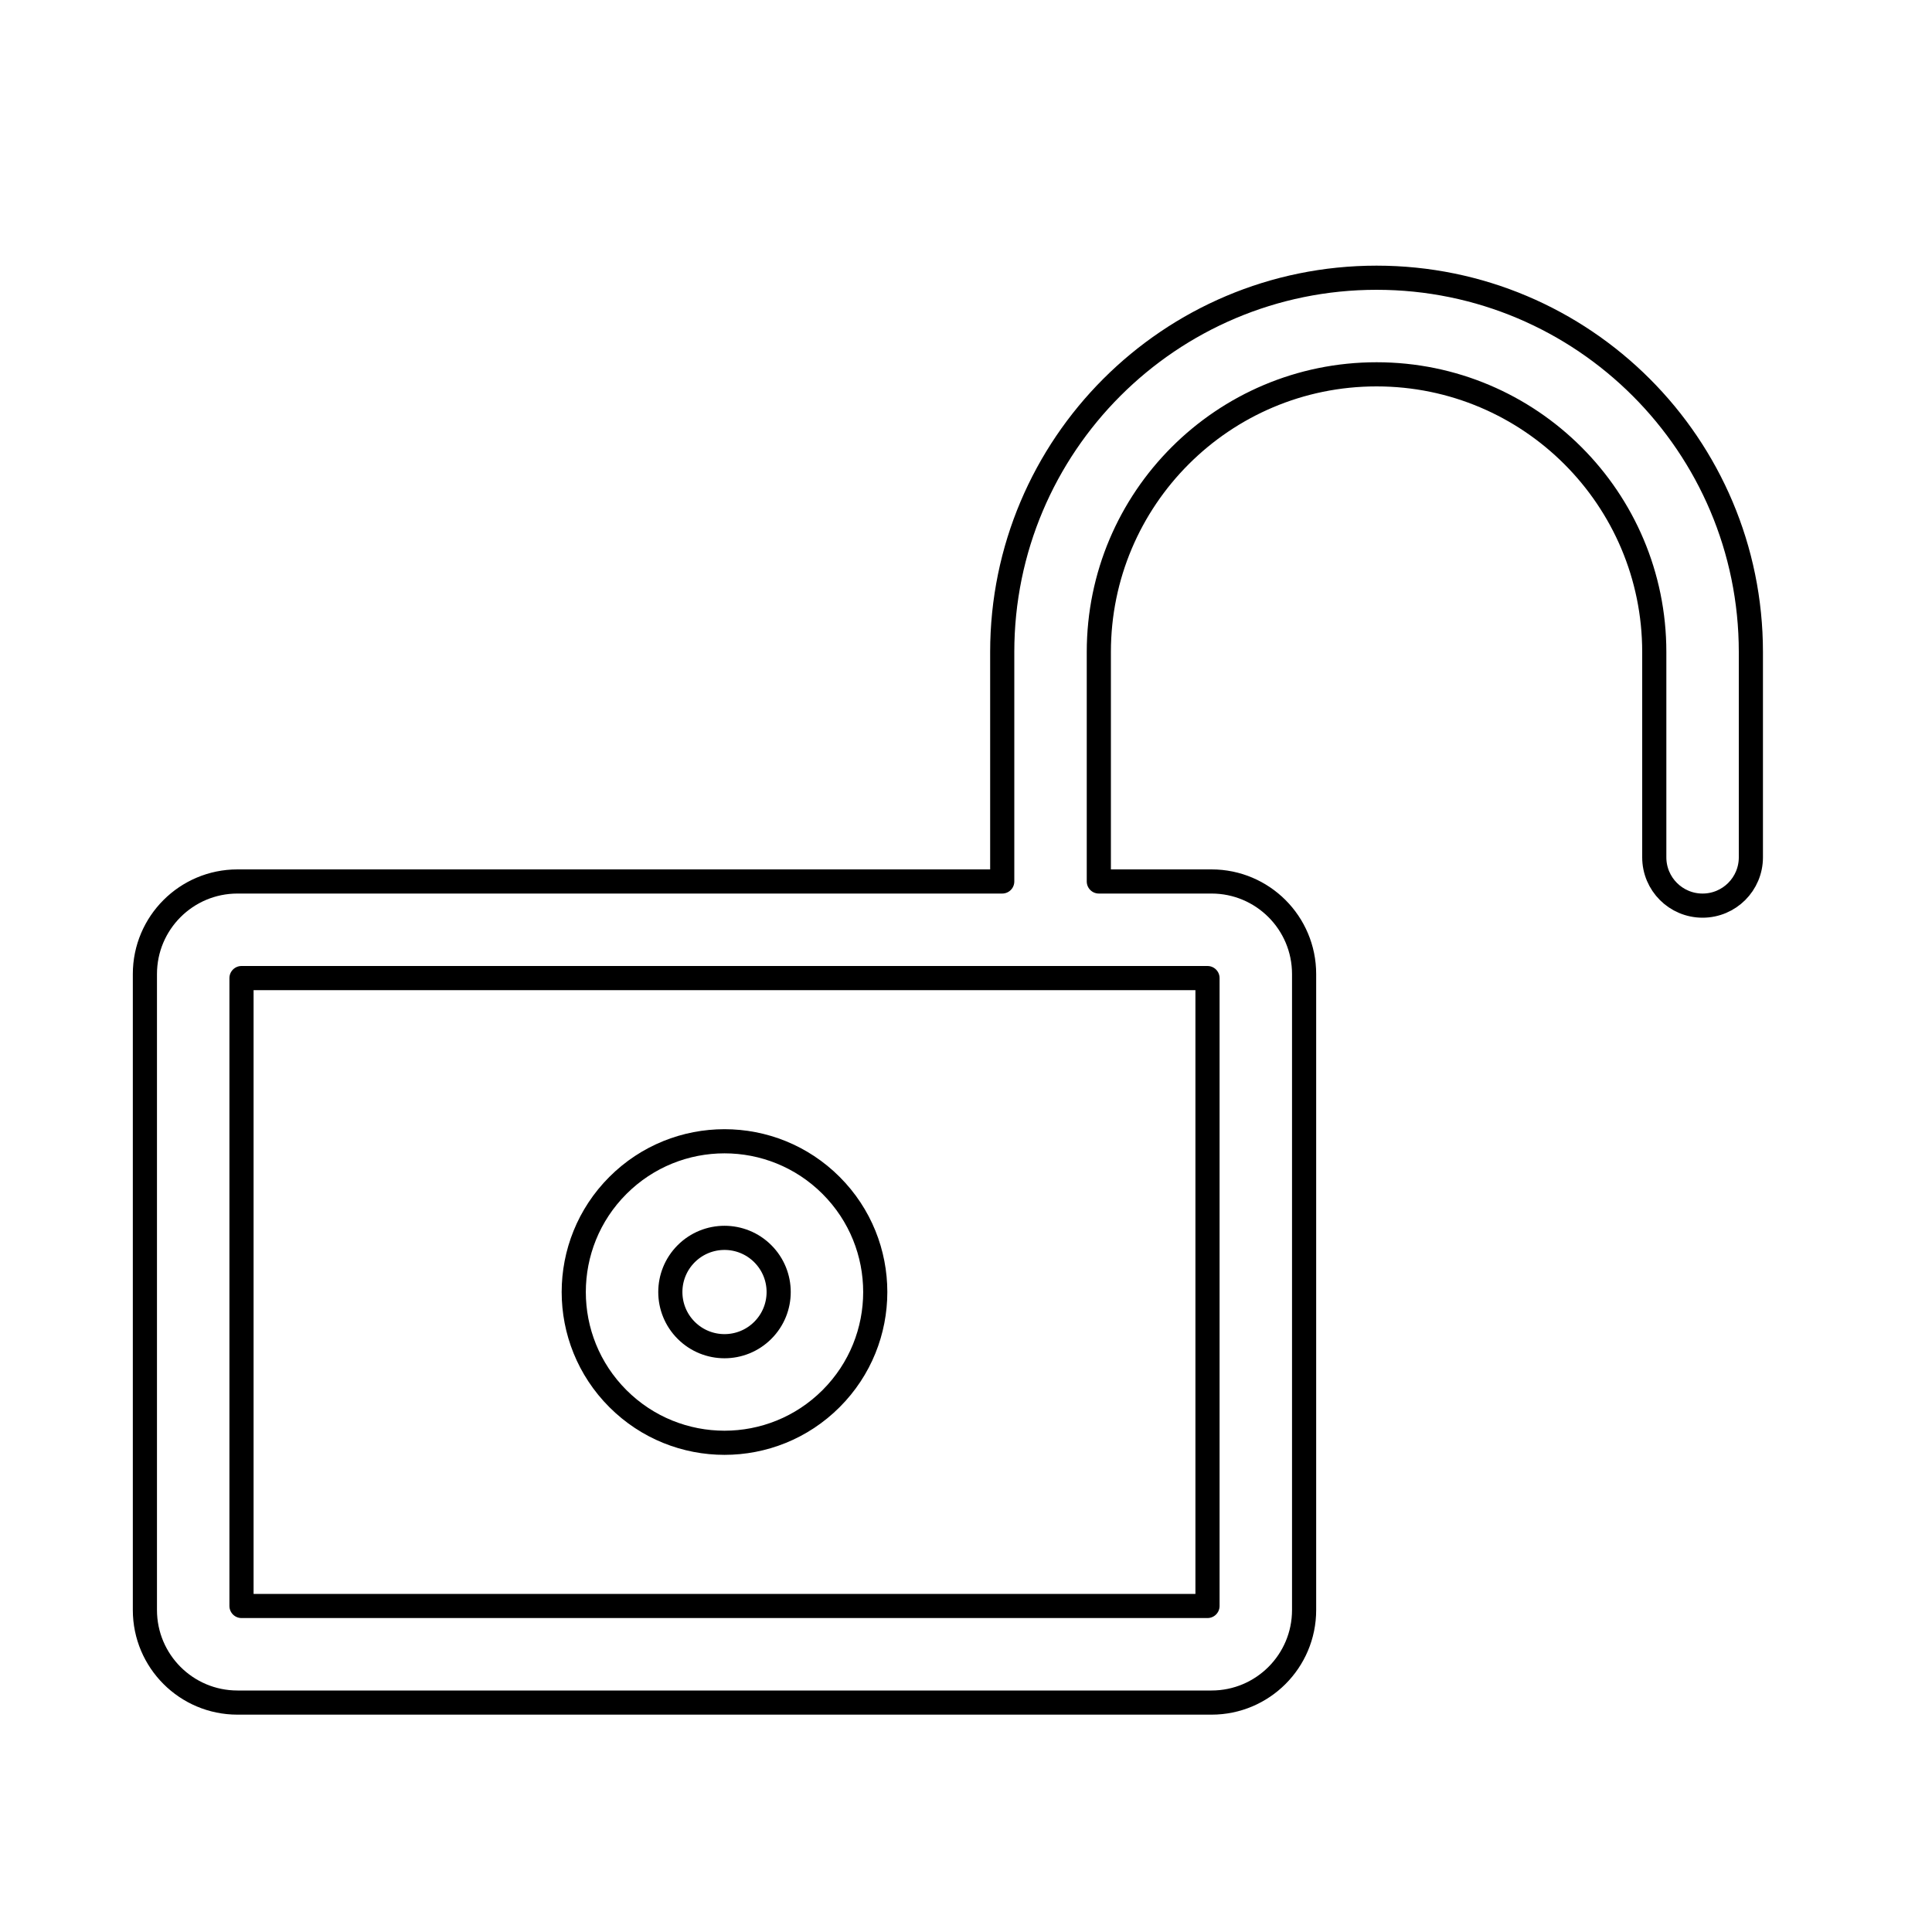 <svg width="80" height="80" viewBox="0 0 80 80" fill="none" xmlns="http://www.w3.org/2000/svg">
  <path fill-rule="evenodd" clip-rule="evenodd" d="M34.414 49.086C31.976 46.648 28.024 46.648 25.586 49.086C23.148 51.524 23.148 55.476 25.586 57.914C28.024 60.352 31.976 60.352 34.414 57.914C36.852 55.476 36.852 51.524 34.414 49.086ZM28.414 51.914C29.29 51.038 30.71 51.038 31.586 51.914C32.462 52.79 32.462 54.21 31.586 55.086C30.71 55.962 29.29 55.962 28.414 55.086C27.538 54.21 27.538 52.79 28.414 51.914Z" stroke="currentColor" stroke-linecap="round" stroke-linejoin="round" />
  <path fill-rule="evenodd" clip-rule="evenodd" d="M57 11.5C48.44 11.5 41.5 18.44 41.5 27V36.5H9.833C7.716 36.5 6 38.216 6 40.333V66.667C6 68.784 7.716 70.5 9.833 70.5H50.167C52.284 70.5 54 68.784 54 66.667V40.333C54 38.216 52.284 36.5 50.167 36.5H45.5V27C45.5 20.649 50.649 15.5 57 15.5C63.351 15.5 68.5 20.649 68.5 27V35.5C68.5 36.605 69.395 37.5 70.5 37.5C71.605 37.5 72.5 36.605 72.5 35.5V27C72.5 18.44 65.56 11.5 57 11.5ZM10 40.5V66.5H50V40.5H10Z" stroke="currentColor" stroke-linecap="round" stroke-linejoin="round" />
</svg>
